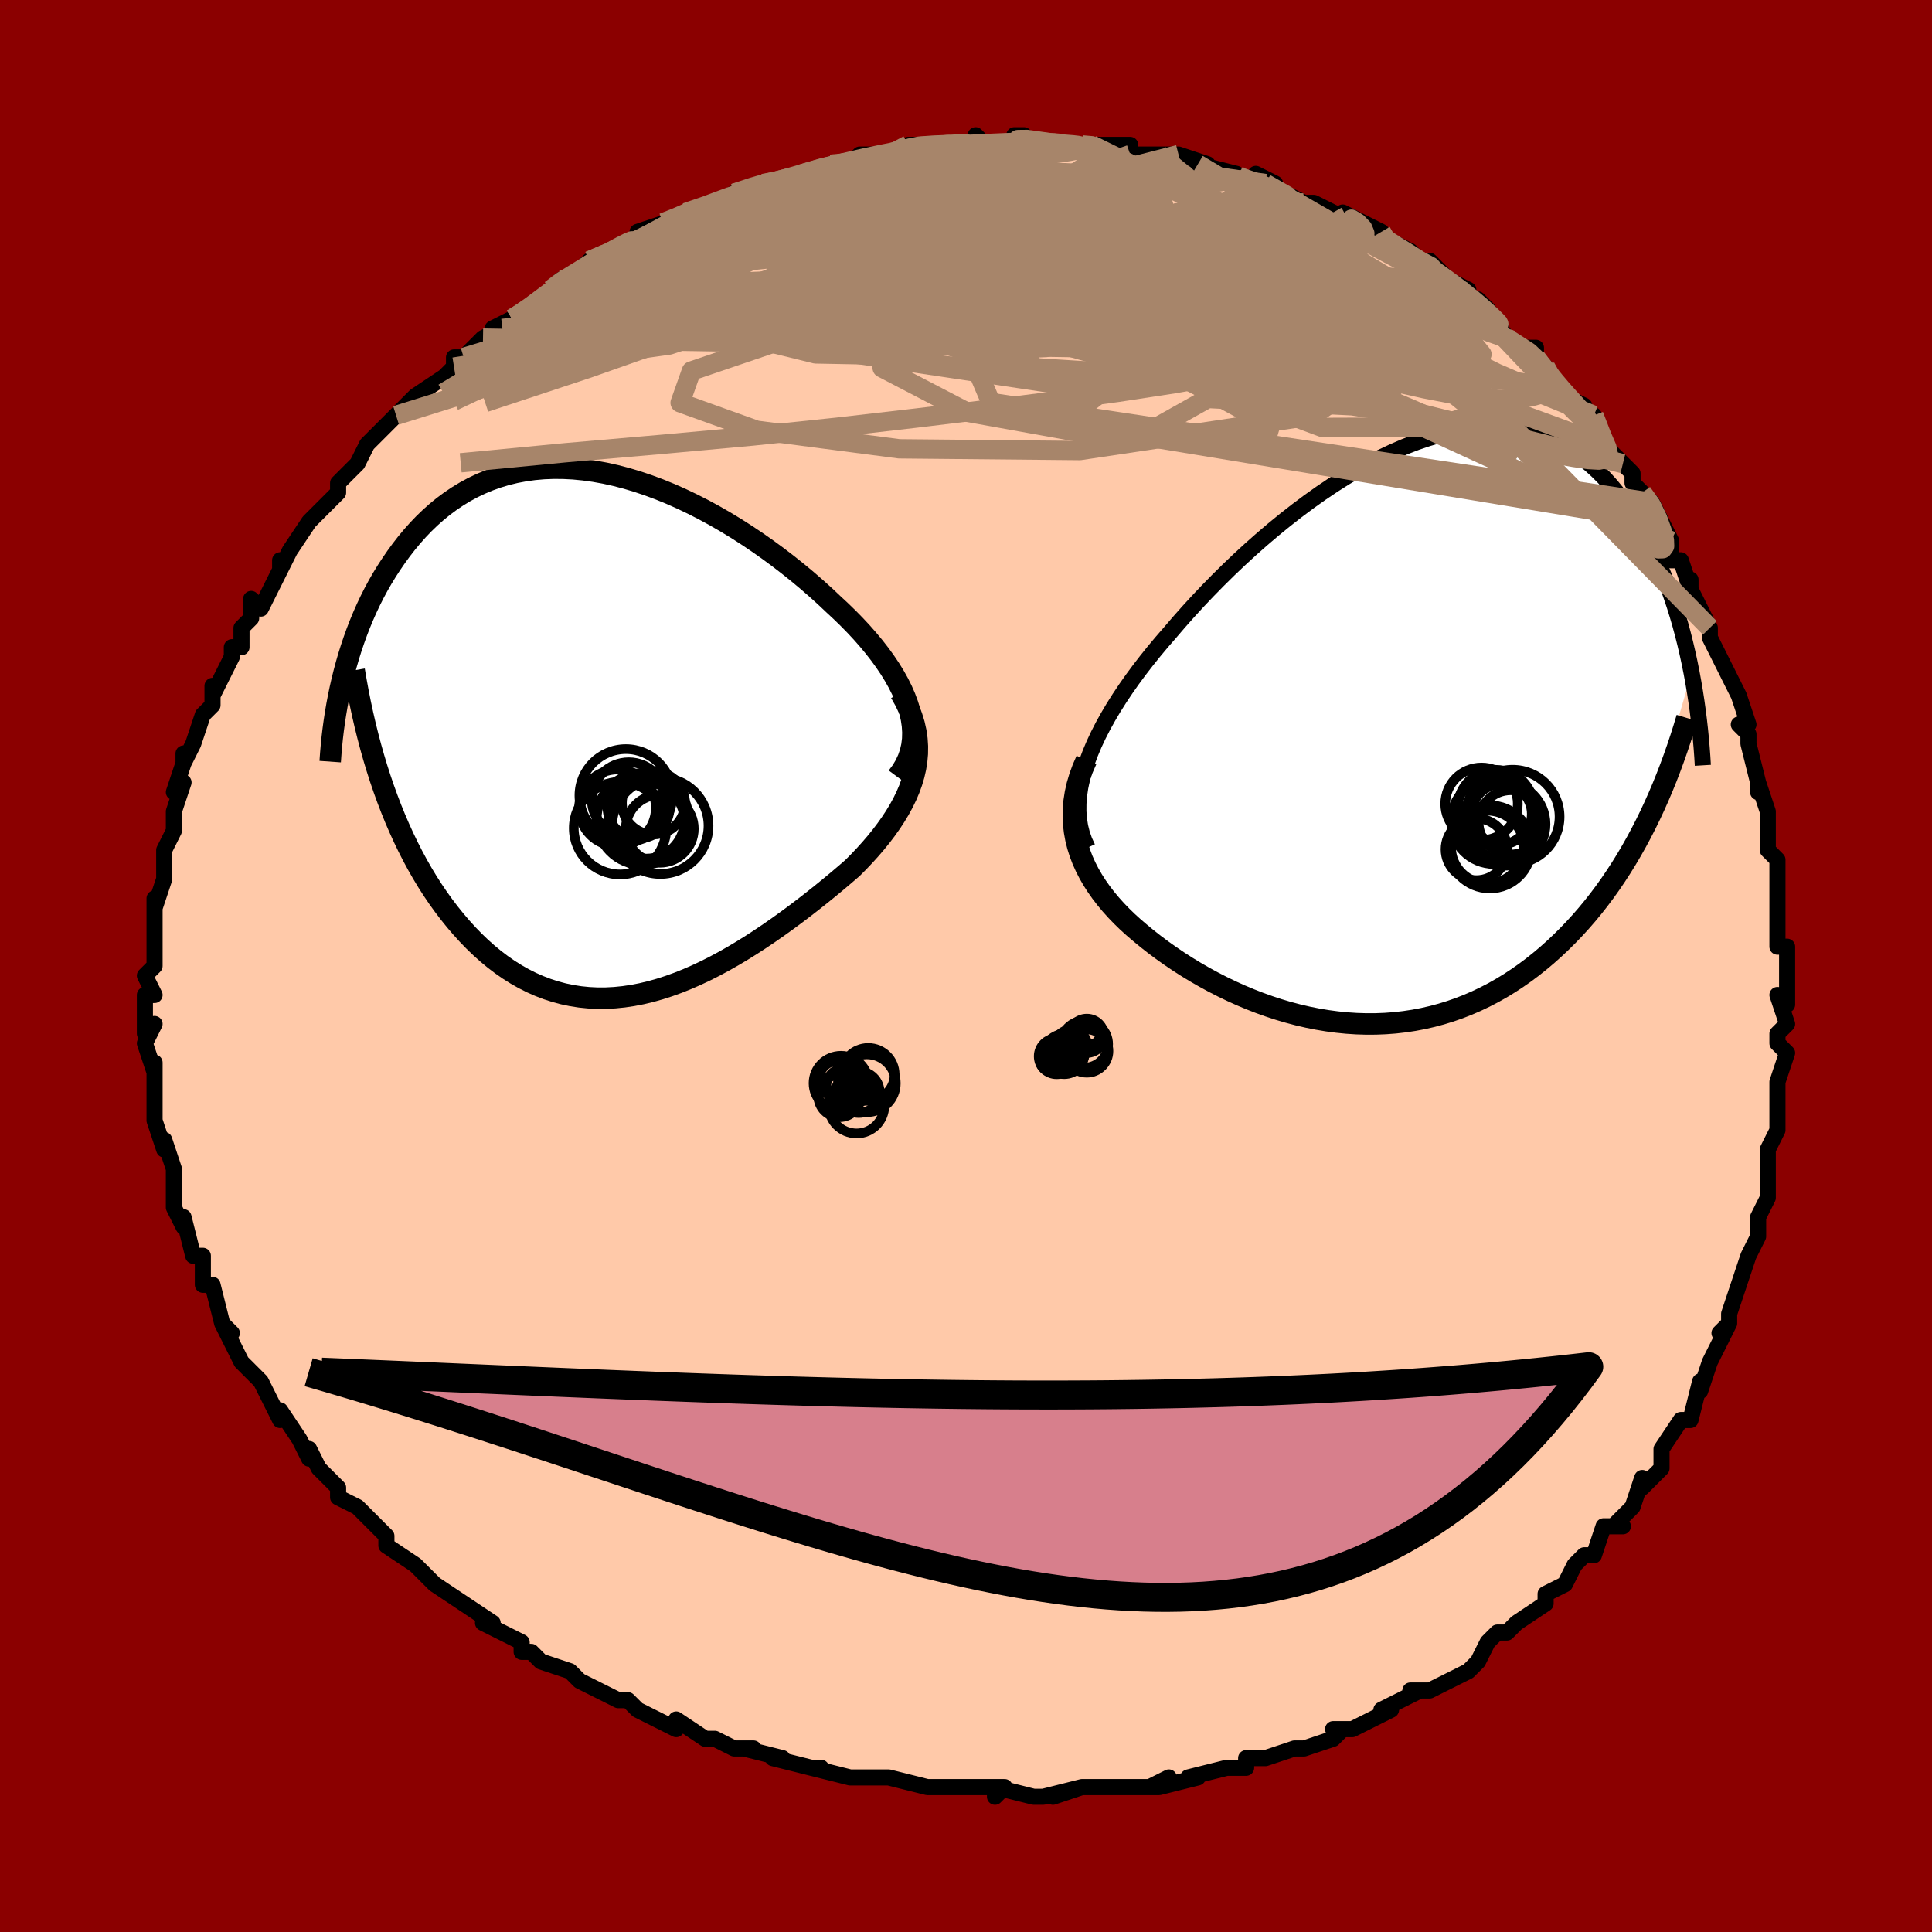 <svg viewBox="-100 -100 200 200" xmlns="http://www.w3.org/2000/svg" width="400" height="400" id="face-svg"><defs><clipPath id="leftEyeClipPath"><polyline points="31.755,-2.12,31.536,-2.851,31.263,-3.588,30.939,-4.33,30.567,-5.076,30.148,-5.824,29.685,-6.574,29.179,-7.324,28.634,-8.074,28.051,-8.822,27.432,-9.567,26.78,-10.309,26.095,-11.045,25.38,-11.775,24.637,-12.498,23.868,-13.213,22.981,-14.049,22.06,-14.881,21.108,-15.707,20.127,-16.524,19.119,-17.329,18.088,-18.12,17.035,-18.894,15.962,-19.648,14.873,-20.379,13.769,-21.085,12.652,-21.763,11.526,-22.411,10.392,-23.027,9.253,-23.608,8.11,-24.153,6.966,-24.66,5.823,-25.126,4.683,-25.55,3.548,-25.932,2.42,-26.269,1.301,-26.561,0.192,-26.807,-0.906,-27.005,-1.989,-27.156,-3.058,-27.26,-4.11,-27.315,-5.144,-27.322,-6.159,-27.282,-7.154,-27.194,-8.127,-27.059,-9.079,-26.878,-10.007,-26.652,-10.912,-26.381,-11.792,-26.067,-12.648,-25.711,-13.478,-25.316,-14.282,-24.881,-15.06,-24.41,-15.812,-23.903,-16.538,-23.364,-17.237,-22.794,-17.91,-22.195,-18.558,-21.57,-19.179,-20.921,-19.776,-20.25,-20.348,-19.561,-20.895,-18.856,-21.42,-18.137,-21.921,-17.407,-22.4,-16.67,-22.859,-15.921,-23.297,-15.158,-23.714,-14.382,-24.111,-13.594,-24.488,-12.795,-24.845,-11.987,-25.183,-11.17,-25.501,-10.347,-25.8,-9.517,-26.081,-8.682,-26.344,-7.843,-26.588,-7.001,-26.815,-6.157,-27.025,-5.312,-23.077,4.779,-22.716,5.837,-22.339,6.881,-21.945,7.91,-21.534,8.923,-21.105,9.92,-20.66,10.898,-20.198,11.857,-19.72,12.797,-19.225,13.716,-18.713,14.613,-18.186,15.487,-17.642,16.337,-17.083,17.162,-16.508,17.961,-15.917,18.738,-15.306,19.496,-14.677,20.233,-14.03,20.946,-13.365,21.632,-12.682,22.289,-11.982,22.916,-11.265,23.509,-10.531,24.067,-9.78,24.589,-9.014,25.072,-8.233,25.515,-7.437,25.917,-6.626,26.276,-5.802,26.592,-4.965,26.864,-4.115,27.091,-3.253,27.272,-2.38,27.408,-1.496,27.497,-0.603,27.541,0.3,27.538,1.212,27.49,2.131,27.397,3.058,27.26,3.99,27.079,4.928,26.855,5.871,26.59,6.817,26.285,7.767,25.941,8.718,25.56,9.671,25.144,10.624,24.694,11.576,24.213,12.527,23.702,13.475,23.163,14.419,22.6,15.358,22.014,16.292,21.407,17.219,20.782,18.137,20.142,19.047,19.488,19.945,18.824,20.832,18.151,21.705,17.472,22.564,16.789,23.407,16.105,24.231,15.422,25.036,14.74,25.82,14.063,26.459,13.418,27.077,12.766,27.672,12.107,28.242,11.442,28.785,10.77,29.301,10.091,29.786,9.407,30.24,8.717,30.659,8.022,31.043,7.32,31.388,6.613,31.693,5.9,31.955,5.18,32.171,4.455,32.34,3.723"></polyline></clipPath><clipPath id="rightEyeClipPath"><polyline points="-33.565,4.381,-33.277,3.487,-32.937,2.58,-32.549,1.661,-32.113,0.731,-31.631,-0.21,-31.106,-1.158,-30.54,-2.114,-29.933,-3.076,-29.288,-4.043,-28.607,-5.013,-27.891,-5.984,-27.142,-6.956,-26.362,-7.927,-25.553,-8.895,-24.716,-9.859,-23.794,-10.936,-22.832,-12.022,-21.832,-13.114,-20.796,-14.207,-19.728,-15.297,-18.63,-16.38,-17.504,-17.453,-16.353,-18.51,-15.18,-19.548,-13.987,-20.563,-12.779,-21.55,-11.556,-22.506,-10.323,-23.427,-9.081,-24.309,-7.834,-25.149,-6.584,-25.943,-5.334,-26.689,-4.087,-27.384,-2.844,-28.025,-1.609,-28.609,-0.384,-29.136,0.83,-29.602,2.03,-30.006,3.214,-30.348,4.379,-30.625,5.526,-30.838,6.651,-30.986,7.753,-31.069,8.831,-31.086,9.883,-31.038,10.909,-30.927,11.907,-30.752,12.876,-30.516,13.816,-30.219,14.726,-29.863,15.606,-29.451,16.456,-28.984,17.274,-28.465,18.061,-27.897,18.818,-27.282,19.543,-26.623,20.239,-25.924,20.905,-25.189,21.541,-24.42,22.149,-23.621,22.729,-22.797,23.282,-21.951,23.81,-21.088,24.313,-20.21,24.793,-19.324,25.251,-18.424,25.686,-17.507,26.098,-16.572,26.489,-15.624,26.858,-14.662,27.206,-13.69,27.534,-12.71,27.842,-11.722,28.131,-10.729,28.4,-9.733,28.651,-8.735,28.884,-7.736,29.1,-6.739,29.299,-5.743,25.009,9.02,24.547,9.964,24.07,10.894,23.578,11.81,23.07,12.711,22.547,13.597,22.009,14.467,21.455,15.32,20.886,16.156,20.302,16.975,19.702,17.775,19.088,18.555,18.459,19.316,17.815,20.057,17.156,20.777,16.482,21.479,15.789,22.166,15.079,22.835,14.351,23.486,13.605,24.115,12.842,24.723,12.062,25.308,11.265,25.867,10.451,26.401,9.621,26.907,8.776,27.385,7.915,27.832,7.039,28.25,6.149,28.635,5.246,28.989,4.329,29.309,3.4,29.596,2.46,29.848,1.509,30.065,0.547,30.248,-0.423,30.394,-1.402,30.506,-2.388,30.581,-3.381,30.621,-4.379,30.625,-5.382,30.594,-6.389,30.528,-7.398,30.427,-8.409,30.292,-9.42,30.123,-10.43,29.922,-11.438,29.688,-12.444,29.422,-13.445,29.126,-14.44,28.8,-15.429,28.445,-16.41,28.063,-17.382,27.655,-18.343,27.221,-19.292,26.763,-20.228,26.283,-21.15,25.781,-22.056,25.26,-22.944,24.719,-23.814,24.162,-24.664,23.588,-25.492,23,-26.298,22.399,-27.079,21.786,-27.834,21.162,-28.478,20.611,-29.1,20.045,-29.698,19.465,-30.27,18.872,-30.816,18.265,-31.333,17.645,-31.821,17.011,-32.276,16.364,-32.699,15.704,-33.087,15.03,-33.437,14.344,-33.75,13.644,-34.021,12.931,-34.251,12.205,-34.435,11.466"></polyline></clipPath><filter id="fuzzy"><feTurbulence id="turbulence" baseFrequency="0.05" numOctaves="3" type="noise" result="noise"></feTurbulence><feDisplacementMap in="SourceGraphic" in2="noise" scale="2"></feDisplacementMap></filter><linearGradient id="rainbowGradient" x1="0%" y1="0%" x2="100%" y2="0%"><stop offset="0%" style="stop-color: rgb(80, 68, 68);  stop-opacity: 1"></stop><stop offset="50%" style="stop-color: rgb(230, 230, 250);  stop-opacity: 1"></stop><stop offset="100%" style="stop-color: rgb(64, 224, 208);  stop-opacity: 1"></stop></linearGradient></defs><title>That&#39;s an ugly face</title><desc>CREATED BY XUAN TANG, MORE INFO AT TXSTC55.GITHUB.IO</desc><rect x="-100" y="-100" width="100%" height="100%" opacity="1" fill="rgb(139, 0, 0)"></rect><polyline id="faceContour" points="85,0,85,2,85,4,84,3,85,6,84,7,84,8,85,9,84,12,84,12,84,15,84,16,84,17,83,19,83,20,83,21,83,24,83,24,82,26,82,28,82,28,81,30,81,30,80,33,80,33,79,36,79,37,78,38,79,37,78,39,77,41,76,44,76,43,75,47,75,47,74,47,72,50,72,52,72,52,70,54,70,54,70,53,69,56,67,58,68,58,66,58,65,61,64,61,64,61,63,62,62,64,60,65,60,65,60,66,57,68,57,68,56,69,55,69,54,70,53,72,52,73,50,74,48,75,48,75,46,75,47,75,43,77,44,77,42,78,40,79,38,79,39,79,38,80,35,81,35,81,34,81,34,81,31,82,29,82,29,83,27,83,27,83,23,84,24,84,20,85,19,85,21,84,19,85,15,85,13,85,14,85,12,85,9,86,12,85,8,86,7,86,3,85,3,86,4,85,4,85,0,85,-3,85,-1,85,-4,85,-4,85,-8,84,-10,84,-10,84,-11,84,-12,84,-16,83,-15,83,-15,83,-16,83,-20,82,-19,82,-23,81,-22,81,-24,81,-26,80,-27,80,-30,78,-30,79,-32,78,-34,77,-34,77,-35,76,-36,76,-38,75,-38,75,-40,74,-41,73,-41,73,-44,72,-45,71,-46,71,-46,70,-48,69,-50,68,-49,68,-52,66,-52,66,-52,66,-55,64,-56,63,-56,63,-57,62,-60,60,-60,60,-60,59,-62,57,-63,56,-63,56,-65,55,-65,54,-67,52,-68,50,-68,51,-69,49,-69,49,-71,46,-71,46,-71,47,-72,45,-73,43,-74,42,-75,41,-76,39,-77,37,-76,38,-77,37,-77,37,-78,33,-79,33,-79,32,-79,30,-80,30,-80,30,-81,26,-81,27,-82,25,-82,22,-82,22,-82,22,-82,21,-83,18,-83,19,-84,16,-84,13,-84,12,-84,12,-84,11,-84,10,-84,11,-85,8,-84,6,-85,7,-85,3,-84,3,-85,1,-84,0,-84,-3,-84,-1,-84,-5,-84,-6,-84,-7,-84,-6,-83,-9,-83,-10,-83,-10,-83,-12,-82,-14,-82,-15,-82,-16,-81,-19,-82,-18,-81,-21,-81,-22,-81,-21,-80,-23,-79,-26,-78,-27,-78,-29,-78,-29,-78,-28,-77,-30,-76,-32,-76,-33,-75,-33,-75,-35,-74,-36,-74,-38,-73,-37,-71,-41,-71,-42,-71,-41,-70,-43,-68,-46,-68,-46,-66,-48,-67,-47,-65,-49,-65,-50,-64,-51,-63,-52,-62,-54,-61,-55,-61,-55,-61,-55,-59,-57,-57,-59,-58,-58,-57,-59,-54,-61,-53,-62,-53,-63,-52,-63,-51,-64,-50,-65,-48,-66,-49,-66,-47,-67,-47,-67,-45,-68,-43,-70,-43,-70,-42,-71,-40,-72,-41,-71,-39,-73,-37,-74,-37,-74,-34,-75,-34,-76,-31,-77,-31,-77,-29,-78,-29,-78,-29,-78,-26,-79,-26,-79,-24,-80,-21,-81,-21,-81,-21,-81,-20,-81,-17,-82,-17,-82,-14,-83,-13,-83,-14,-83,-12,-83,-11,-84,-9,-84,-7,-84,-6,-85,-5,-85,-4,-85,-1,-85,0,-85,1,-85,1,-86,2,-85,5,-85,5,-86,6,-86,7,-85,11,-85,10,-85,11,-85,12,-85,13,-85,15,-85,17,-85,17,-84,19,-84,20,-84,20,-84,22,-84,25,-83,24,-83,28,-82,27,-82,30,-81,30,-82,32,-81,31,-81,35,-79,35,-79,36,-79,38,-78,38,-78,40,-77,39,-78,41,-77,43,-76,43,-75,44,-75,46,-74,47,-73,47,-73,48,-73,50,-71,52,-70,52,-69,53,-69,54,-68,54,-68,56,-65,57,-64,59,-64,59,-63,60,-62,61,-60,62,-59,62,-59,64,-58,63,-58,65,-57,66,-54,67,-53,68,-52,69,-51,69,-50,70,-49,70,-49,71,-48,72,-46,73,-44,73,-42,74,-42,75,-39,75,-40,75,-39,76,-37,77,-35,77,-34,78,-32,79,-30,78,-32,80,-28,81,-25,80,-25,81,-24,81,-23,81,-23,82,-19,82,-18,82,-19,83,-16,83,-14,83,-12,84,-11,84,-11,84,-8,84,-7,84,-6,84,-5,84,-2,85,-2,85,0,85,2" fill="#ffc9a9" stroke="black" stroke-width="1.667" stroke-linejoin="round" filter="url(#fuzzy)"></polyline><g transform="translate(45.811 -24.626)"><polyline id="rightCountour" points="-33.565,4.381,-33.277,3.487,-32.937,2.58,-32.549,1.661,-32.113,0.731,-31.631,-0.21,-31.106,-1.158,-30.54,-2.114,-29.933,-3.076,-29.288,-4.043,-28.607,-5.013,-27.891,-5.984,-27.142,-6.956,-26.362,-7.927,-25.553,-8.895,-24.716,-9.859,-23.794,-10.936,-22.832,-12.022,-21.832,-13.114,-20.796,-14.207,-19.728,-15.297,-18.63,-16.38,-17.504,-17.453,-16.353,-18.51,-15.18,-19.548,-13.987,-20.563,-12.779,-21.55,-11.556,-22.506,-10.323,-23.427,-9.081,-24.309,-7.834,-25.149,-6.584,-25.943,-5.334,-26.689,-4.087,-27.384,-2.844,-28.025,-1.609,-28.609,-0.384,-29.136,0.83,-29.602,2.03,-30.006,3.214,-30.348,4.379,-30.625,5.526,-30.838,6.651,-30.986,7.753,-31.069,8.831,-31.086,9.883,-31.038,10.909,-30.927,11.907,-30.752,12.876,-30.516,13.816,-30.219,14.726,-29.863,15.606,-29.451,16.456,-28.984,17.274,-28.465,18.061,-27.897,18.818,-27.282,19.543,-26.623,20.239,-25.924,20.905,-25.189,21.541,-24.42,22.149,-23.621,22.729,-22.797,23.282,-21.951,23.81,-21.088,24.313,-20.21,24.793,-19.324,25.251,-18.424,25.686,-17.507,26.098,-16.572,26.489,-15.624,26.858,-14.662,27.206,-13.69,27.534,-12.71,27.842,-11.722,28.131,-10.729,28.4,-9.733,28.651,-8.735,28.884,-7.736,29.1,-6.739,29.299,-5.743,25.009,9.02,24.547,9.964,24.07,10.894,23.578,11.81,23.07,12.711,22.547,13.597,22.009,14.467,21.455,15.32,20.886,16.156,20.302,16.975,19.702,17.775,19.088,18.555,18.459,19.316,17.815,20.057,17.156,20.777,16.482,21.479,15.789,22.166,15.079,22.835,14.351,23.486,13.605,24.115,12.842,24.723,12.062,25.308,11.265,25.867,10.451,26.401,9.621,26.907,8.776,27.385,7.915,27.832,7.039,28.25,6.149,28.635,5.246,28.989,4.329,29.309,3.4,29.596,2.46,29.848,1.509,30.065,0.547,30.248,-0.423,30.394,-1.402,30.506,-2.388,30.581,-3.381,30.621,-4.379,30.625,-5.382,30.594,-6.389,30.528,-7.398,30.427,-8.409,30.292,-9.42,30.123,-10.43,29.922,-11.438,29.688,-12.444,29.422,-13.445,29.126,-14.44,28.8,-15.429,28.445,-16.41,28.063,-17.382,27.655,-18.343,27.221,-19.292,26.763,-20.228,26.283,-21.15,25.781,-22.056,25.26,-22.944,24.719,-23.814,24.162,-24.664,23.588,-25.492,23,-26.298,22.399,-27.079,21.786,-27.834,21.162,-28.478,20.611,-29.1,20.045,-29.698,19.465,-30.27,18.872,-30.816,18.265,-31.333,17.645,-31.821,17.011,-32.276,16.364,-32.699,15.704,-33.087,15.03,-33.437,14.344,-33.75,13.644,-34.021,12.931,-34.251,12.205,-34.435,11.466" fill="white" stroke="white" stroke-width="0" stroke-linejoin="round" filter="url(#fuzzy)"></polyline></g><g transform="translate(-37.566 -24.211)"><polyline id="leftCountour" points="31.755,-2.12,31.536,-2.851,31.263,-3.588,30.939,-4.33,30.567,-5.076,30.148,-5.824,29.685,-6.574,29.179,-7.324,28.634,-8.074,28.051,-8.822,27.432,-9.567,26.78,-10.309,26.095,-11.045,25.38,-11.775,24.637,-12.498,23.868,-13.213,22.981,-14.049,22.06,-14.881,21.108,-15.707,20.127,-16.524,19.119,-17.329,18.088,-18.12,17.035,-18.894,15.962,-19.648,14.873,-20.379,13.769,-21.085,12.652,-21.763,11.526,-22.411,10.392,-23.027,9.253,-23.608,8.11,-24.153,6.966,-24.66,5.823,-25.126,4.683,-25.55,3.548,-25.932,2.42,-26.269,1.301,-26.561,0.192,-26.807,-0.906,-27.005,-1.989,-27.156,-3.058,-27.26,-4.11,-27.315,-5.144,-27.322,-6.159,-27.282,-7.154,-27.194,-8.127,-27.059,-9.079,-26.878,-10.007,-26.652,-10.912,-26.381,-11.792,-26.067,-12.648,-25.711,-13.478,-25.316,-14.282,-24.881,-15.06,-24.41,-15.812,-23.903,-16.538,-23.364,-17.237,-22.794,-17.91,-22.195,-18.558,-21.57,-19.179,-20.921,-19.776,-20.25,-20.348,-19.561,-20.895,-18.856,-21.42,-18.137,-21.921,-17.407,-22.4,-16.67,-22.859,-15.921,-23.297,-15.158,-23.714,-14.382,-24.111,-13.594,-24.488,-12.795,-24.845,-11.987,-25.183,-11.17,-25.501,-10.347,-25.8,-9.517,-26.081,-8.682,-26.344,-7.843,-26.588,-7.001,-26.815,-6.157,-27.025,-5.312,-23.077,4.779,-22.716,5.837,-22.339,6.881,-21.945,7.91,-21.534,8.923,-21.105,9.92,-20.66,10.898,-20.198,11.857,-19.72,12.797,-19.225,13.716,-18.713,14.613,-18.186,15.487,-17.642,16.337,-17.083,17.162,-16.508,17.961,-15.917,18.738,-15.306,19.496,-14.677,20.233,-14.03,20.946,-13.365,21.632,-12.682,22.289,-11.982,22.916,-11.265,23.509,-10.531,24.067,-9.78,24.589,-9.014,25.072,-8.233,25.515,-7.437,25.917,-6.626,26.276,-5.802,26.592,-4.965,26.864,-4.115,27.091,-3.253,27.272,-2.38,27.408,-1.496,27.497,-0.603,27.541,0.3,27.538,1.212,27.49,2.131,27.397,3.058,27.26,3.99,27.079,4.928,26.855,5.871,26.59,6.817,26.285,7.767,25.941,8.718,25.56,9.671,25.144,10.624,24.694,11.576,24.213,12.527,23.702,13.475,23.163,14.419,22.6,15.358,22.014,16.292,21.407,17.219,20.782,18.137,20.142,19.047,19.488,19.945,18.824,20.832,18.151,21.705,17.472,22.564,16.789,23.407,16.105,24.231,15.422,25.036,14.74,25.82,14.063,26.459,13.418,27.077,12.766,27.672,12.107,28.242,11.442,28.785,10.77,29.301,10.091,29.786,9.407,30.24,8.717,30.659,8.022,31.043,7.32,31.388,6.613,31.693,5.9,31.955,5.18,32.171,4.455,32.34,3.723" fill="white" stroke="white" stroke-width="0" stroke-linejoin="round" filter="url(#fuzzy)"></polyline></g><g transform="translate(45.811 -24.626)"><polyline id="rightUpper" points="-33.228,12.377,-33.554,11.666,-33.81,10.934,-33.998,10.181,-34.119,9.408,-34.177,8.614,-34.172,7.802,-34.106,6.972,-33.982,6.125,-33.801,5.261,-33.565,4.381,-33.277,3.487,-32.937,2.58,-32.549,1.661,-32.113,0.731,-31.631,-0.21,-31.106,-1.158,-30.54,-2.114,-29.933,-3.076,-29.288,-4.043,-28.607,-5.013,-27.891,-5.984,-27.142,-6.956,-26.362,-7.927,-25.553,-8.895,-24.716,-9.859,-23.794,-10.936,-22.832,-12.022,-21.832,-13.114,-20.796,-14.207,-19.728,-15.297,-18.63,-16.38,-17.504,-17.453,-16.353,-18.51,-15.18,-19.548,-13.987,-20.563,-12.779,-21.55,-11.556,-22.506,-10.323,-23.427,-9.081,-24.309,-7.834,-25.149,-6.584,-25.943,-5.334,-26.689,-4.087,-27.384,-2.844,-28.025,-1.609,-28.609,-0.384,-29.136,0.83,-29.602,2.03,-30.006,3.214,-30.348,4.379,-30.625,5.526,-30.838,6.651,-30.986,7.753,-31.069,8.831,-31.086,9.883,-31.038,10.909,-30.927,11.907,-30.752,12.876,-30.516,13.816,-30.219,14.726,-29.863,15.606,-29.451,16.456,-28.984,17.274,-28.465,18.061,-27.897,18.818,-27.282,19.543,-26.623,20.239,-25.924,20.905,-25.189,21.541,-24.42,22.149,-23.621,22.729,-22.797,23.282,-21.951,23.81,-21.088,24.313,-20.21,24.793,-19.324,25.251,-18.424,25.686,-17.507,26.098,-16.572,26.489,-15.624,26.858,-14.662,27.206,-13.69,27.534,-12.71,27.842,-11.722,28.131,-10.729,28.4,-9.733,28.651,-8.735,28.884,-7.736,29.1,-6.739,29.299,-5.743,29.481,-4.752,29.648,-3.765,29.799,-2.784,29.935,-1.811,30.057,-0.844,30.165,0.113,30.259,1.062,30.341,2.002,30.41,2.932,30.466,3.852" fill="none" stroke="black" stroke-width="1.667" stroke-linejoin="round" filter="url(#fuzzy)"></polyline><polyline id="rightLower" points="-33.346,3.313,-33.731,4.194,-34.048,5.059,-34.3,5.91,-34.488,6.745,-34.616,7.567,-34.687,8.374,-34.701,9.168,-34.663,9.947,-34.573,10.713,-34.435,11.466,-34.251,12.205,-34.021,12.931,-33.75,13.644,-33.437,14.344,-33.087,15.03,-32.699,15.704,-32.276,16.364,-31.821,17.011,-31.333,17.645,-30.816,18.265,-30.27,18.872,-29.698,19.465,-29.1,20.045,-28.478,20.611,-27.834,21.162,-27.079,21.786,-26.298,22.399,-25.492,23,-24.664,23.588,-23.814,24.162,-22.944,24.719,-22.056,25.26,-21.15,25.781,-20.228,26.283,-19.292,26.763,-18.343,27.221,-17.382,27.655,-16.41,28.063,-15.429,28.445,-14.44,28.8,-13.445,29.126,-12.444,29.422,-11.438,29.688,-10.43,29.922,-9.42,30.123,-8.409,30.292,-7.398,30.427,-6.389,30.528,-5.382,30.594,-4.379,30.625,-3.381,30.621,-2.388,30.581,-1.402,30.506,-0.423,30.394,0.547,30.248,1.509,30.065,2.46,29.848,3.4,29.596,4.329,29.309,5.246,28.989,6.149,28.635,7.039,28.25,7.915,27.832,8.776,27.385,9.621,26.907,10.451,26.401,11.265,25.867,12.062,25.308,12.842,24.723,13.605,24.115,14.351,23.486,15.079,22.835,15.789,22.166,16.482,21.479,17.156,20.777,17.815,20.057,18.459,19.316,19.088,18.555,19.702,17.775,20.302,16.975,20.886,16.156,21.455,15.32,22.009,14.467,22.547,13.597,23.07,12.711,23.578,11.81,24.07,10.894,24.547,9.964,25.009,9.02,25.456,8.063,25.887,7.094,26.304,6.113,26.706,5.12,27.093,4.117,27.466,3.103,27.825,2.079,28.17,1.046,28.501,0.003,28.819,-1.047" fill="none" stroke="black" stroke-width="2.222" stroke-linejoin="round" filter="url(#fuzzy)"></polyline><!--[--><circle r="4.297" cx="8.417" cy="12.299" stroke="black" fill="none" stroke-width="1" filter="url(#fuzzy)" clip-path="url(#rightEyeClipPath)"></circle><circle r="3.929" cx="9.028" cy="8.25" stroke="black" fill="none" stroke-width="1" filter="url(#fuzzy)" clip-path="url(#rightEyeClipPath)"></circle><circle r="4.861" cx="10.775" cy="9.174" stroke="black" fill="none" stroke-width="1" filter="url(#fuzzy)" clip-path="url(#rightEyeClipPath)"></circle><circle r="4.438" cx="8.853" cy="9.63" stroke="black" fill="none" stroke-width="1" filter="url(#fuzzy)" clip-path="url(#rightEyeClipPath)"></circle><circle r="3.755" cx="7.554" cy="7.838" stroke="black" fill="none" stroke-width="1" filter="url(#fuzzy)" clip-path="url(#rightEyeClipPath)"></circle><circle r="4.31" cx="9.868" cy="9.939" stroke="black" fill="none" stroke-width="1" filter="url(#fuzzy)" clip-path="url(#rightEyeClipPath)"></circle><circle r="3.328" cx="10.579" cy="9.759" stroke="black" fill="none" stroke-width="1" filter="url(#fuzzy)" clip-path="url(#rightEyeClipPath)"></circle><circle r="3.775" cx="8.174" cy="12.32" stroke="black" fill="none" stroke-width="1" filter="url(#fuzzy)" clip-path="url(#rightEyeClipPath)"></circle><circle r="3.195" cx="7.024" cy="12.547" stroke="black" fill="none" stroke-width="1" filter="url(#fuzzy)" clip-path="url(#rightEyeClipPath)"></circle><circle r="3.115" cx="9.646" cy="8.89" stroke="black" fill="none" stroke-width="1" filter="url(#fuzzy)" clip-path="url(#rightEyeClipPath)"></circle><!--]--></g><g transform="translate(-37.566 -24.211)"><polyline id="leftUpper" points="30.459,4.634,30.914,4.019,31.289,3.389,31.587,2.743,31.812,2.083,31.965,1.41,32.05,0.724,32.068,0.028,32.024,-0.679,31.919,-1.396,31.755,-2.12,31.536,-2.851,31.263,-3.588,30.939,-4.33,30.567,-5.076,30.148,-5.824,29.685,-6.574,29.179,-7.324,28.634,-8.074,28.051,-8.822,27.432,-9.567,26.78,-10.309,26.095,-11.045,25.38,-11.775,24.637,-12.498,23.868,-13.213,22.981,-14.049,22.06,-14.881,21.108,-15.707,20.127,-16.524,19.119,-17.329,18.088,-18.12,17.035,-18.894,15.962,-19.648,14.873,-20.379,13.769,-21.085,12.652,-21.763,11.526,-22.411,10.392,-23.027,9.253,-23.608,8.11,-24.153,6.966,-24.66,5.823,-25.126,4.683,-25.55,3.548,-25.932,2.42,-26.269,1.301,-26.561,0.192,-26.807,-0.906,-27.005,-1.989,-27.156,-3.058,-27.26,-4.11,-27.315,-5.144,-27.322,-6.159,-27.282,-7.154,-27.194,-8.127,-27.059,-9.079,-26.878,-10.007,-26.652,-10.912,-26.381,-11.792,-26.067,-12.648,-25.711,-13.478,-25.316,-14.282,-24.881,-15.06,-24.41,-15.812,-23.903,-16.538,-23.364,-17.237,-22.794,-17.91,-22.195,-18.558,-21.57,-19.179,-20.921,-19.776,-20.25,-20.348,-19.561,-20.895,-18.856,-21.42,-18.137,-21.921,-17.407,-22.4,-16.67,-22.859,-15.921,-23.297,-15.158,-23.714,-14.382,-24.111,-13.594,-24.488,-12.795,-24.845,-11.987,-25.183,-11.17,-25.501,-10.347,-25.8,-9.517,-26.081,-8.682,-26.344,-7.843,-26.588,-7.001,-26.815,-6.157,-27.025,-5.312,-27.217,-4.466,-27.393,-3.621,-27.553,-2.777,-27.697,-1.935,-27.826,-1.095,-27.94,-0.258,-28.039,0.575,-28.123,1.406,-28.194,2.232,-28.252,3.055" fill="none" stroke="black" stroke-width="2.222" stroke-linejoin="round" filter="url(#fuzzy)"></polyline><polyline id="leftLower" points="30.783,-4.073,31.251,-3.243,31.64,-2.427,31.955,-1.623,32.199,-0.831,32.374,-0.05,32.485,0.722,32.534,1.484,32.525,2.238,32.459,2.984,32.34,3.723,32.171,4.455,31.955,5.18,31.693,5.9,31.388,6.613,31.043,7.32,30.659,8.022,30.24,8.717,29.786,9.407,29.301,10.091,28.785,10.77,28.242,11.442,27.672,12.107,27.077,12.766,26.459,13.418,25.82,14.063,25.036,14.74,24.231,15.422,23.407,16.105,22.564,16.789,21.705,17.472,20.832,18.151,19.945,18.824,19.047,19.488,18.137,20.142,17.219,20.782,16.292,21.407,15.358,22.014,14.419,22.6,13.475,23.163,12.527,23.702,11.576,24.213,10.624,24.694,9.671,25.144,8.718,25.56,7.767,25.941,6.817,26.285,5.871,26.59,4.928,26.855,3.99,27.079,3.058,27.26,2.131,27.397,1.212,27.49,0.3,27.538,-0.603,27.541,-1.496,27.497,-2.38,27.408,-3.253,27.272,-4.115,27.091,-4.965,26.864,-5.802,26.592,-6.626,26.276,-7.437,25.917,-8.233,25.515,-9.014,25.072,-9.78,24.589,-10.531,24.067,-11.265,23.509,-11.982,22.916,-12.682,22.289,-13.365,21.632,-14.03,20.946,-14.677,20.233,-15.306,19.496,-15.917,18.738,-16.508,17.961,-17.083,17.162,-17.642,16.337,-18.186,15.487,-18.713,14.613,-19.225,13.716,-19.72,12.797,-20.198,11.857,-20.66,10.898,-21.105,9.92,-21.534,8.923,-21.945,7.91,-22.339,6.881,-22.716,5.837,-23.077,4.779,-23.42,3.708,-23.746,2.625,-24.056,1.53,-24.348,0.424,-24.625,-0.692,-24.885,-1.817,-25.129,-2.951,-25.357,-4.093,-25.57,-5.243,-25.767,-6.399" fill="none" stroke="black" stroke-width="2.222" stroke-linejoin="round" filter="url(#fuzzy)"></polyline><!--[--><circle r="3.221" cx="3.67" cy="7.787" stroke="black" fill="none" stroke-width="1" filter="url(#fuzzy)" clip-path="url(#leftEyeClipPath)"></circle><circle r="4.787" cx="1.751" cy="9.944" stroke="black" fill="none" stroke-width="1" filter="url(#fuzzy)" clip-path="url(#leftEyeClipPath)"></circle><circle r="3.266" cx="5.214" cy="7.331" stroke="black" fill="none" stroke-width="1" filter="url(#fuzzy)" clip-path="url(#leftEyeClipPath)"></circle><circle r="3.973" cx="1.491" cy="7.839" stroke="black" fill="none" stroke-width="1" filter="url(#fuzzy)" clip-path="url(#leftEyeClipPath)"></circle><circle r="3.519" cx="5.87" cy="10.003" stroke="black" fill="none" stroke-width="1" filter="url(#fuzzy)" clip-path="url(#leftEyeClipPath)"></circle><circle r="4.805" cx="2.355" cy="6.563" stroke="black" fill="none" stroke-width="1" filter="url(#fuzzy)" clip-path="url(#leftEyeClipPath)"></circle><circle r="3.931" cx="4.487" cy="9.163" stroke="black" fill="none" stroke-width="1" filter="url(#fuzzy)" clip-path="url(#leftEyeClipPath)"></circle><circle r="3.835" cx="2.658" cy="6.955" stroke="black" fill="none" stroke-width="1" filter="url(#fuzzy)" clip-path="url(#leftEyeClipPath)"></circle><circle r="4.752" cx="4.086" cy="8.995" stroke="black" fill="none" stroke-width="1" filter="url(#fuzzy)" clip-path="url(#leftEyeClipPath)"></circle><circle r="4.989" cx="5.922" cy="9.695" stroke="black" fill="none" stroke-width="1" filter="url(#fuzzy)" clip-path="url(#leftEyeClipPath)"></circle><!--]--></g><g id="hairs"><!--[--><polyline points="-13,-83,-12.992,-83.073,-11.95,-83.323,-10.512,-83.65,-8.964,-83.978,-7.467,-84.279,-6.103,-84.534,-4.905,-84.726,-3.902,-84.85,-3.139,-84.909,-2.677,-84.909,-2.563,-84.856,-2.808,-84.748,-3.391,-84.587,-4.284,-84.375,-5.486,-84.111,-7.052,-83.777,-9.092,-83.333,-11.761,-82.75,-15.241,-82.018" fill="none" stroke="rgb(167, 133, 106)" stroke-width="2" stroke-linejoin="round" filter="url(#fuzzy)"></polyline><polyline points="-14,-83,-12.175,-83.173,-10.173,-83.32,-7.902,-83.298,-5.433,-83.12,-2.791,-82.785,0.035,-82.286,3.039,-81.635,6.184,-80.86,9.419,-79.997,12.708,-79.078,16.048,-78.121,19.448,-77.131,22.92,-76.101,26.464,-75.012,30.062,-73.854,33.681,-72.644,37.272,-71.428,40.783,-70.273,44.176,-69.214,47.44,-68.219,50.555,-67.188,53.418,-66.051" fill="none" stroke="rgb(167, 133, 106)" stroke-width="2" stroke-linejoin="round" filter="url(#fuzzy)"></polyline><polyline points="65,-57,65.826,-54.87,66.354,-53.654,66.502,-52.921,66.222,-52.513,65.518,-52.367,64.418,-52.428,62.942,-52.64,61.086,-52.971,58.821,-53.435,56.105,-54.093,52.889,-55.025,49.121,-56.3,44.762,-57.95,39.789,-59.964,34.198,-62.297,27.985,-64.907,21.118,-67.786,13.534,-70.975,5.186,-74.525,-3.934,-78.469" fill="none" stroke="rgb(167, 133, 106)" stroke-width="2" stroke-linejoin="round" filter="url(#fuzzy)"></polyline><polyline points="-39,-73,-37.369,-73.699,-35.589,-74.284,-33.456,-74.922,-31.057,-75.562,-28.488,-76.139,-25.8,-76.622,-22.996,-77.02,-20.046,-77.364,-16.916,-77.689,-13.596,-78.021,-10.107,-78.367,-6.502,-78.712,-2.84,-79.029,0.832,-79.293,4.494,-79.502,8.14,-79.673,11.755,-79.836,15.292,-80.02,18.67,-80.245,21.811,-80.535,24.708,-80.918,27.5,-81.388" fill="none" stroke="rgb(167, 133, 106)" stroke-width="2" stroke-linejoin="round" filter="url(#fuzzy)"></polyline><polyline points="-7,-84,-6.115,-84.587,-5.26,-84.712,-4.462,-84.597,-3.916,-84.34,-3.779,-83.973,-4.092,-83.491,-4.823,-82.872,-5.942,-82.096,-7.449,-81.141,-9.372,-79.988,-11.755,-78.612,-14.654,-76.991,-18.139,-75.119,-22.276,-73,-27.092,-70.653,-32.555,-68.087,-38.646,-65.26,-45.439,-62.067,-53.019,-58.478" fill="none" stroke="rgb(167, 133, 106)" stroke-width="2" stroke-linejoin="round" filter="url(#fuzzy)"></polyline><polyline points="70,-49,70.898,-47.767,71.599,-46.331,72.059,-45.05,72.298,-44.085,72.32,-43.475,72.116,-43.194,71.682,-43.182,71.024,-43.385,70.142,-43.781,69.028,-44.392,67.66,-45.266,66.01,-46.457,64.044,-48.003,61.729,-49.925,59.026,-52.248,55.896,-55.019,52.316,-58.304,48.292,-62.142,43.864,-66.486,39.041,-71.203,33.653,-76.223" fill="none" stroke="rgb(167, 133, 106)" stroke-width="2" stroke-linejoin="round" filter="url(#fuzzy)"></polyline><polyline points="59,-63,59.839,-61.855,60.377,-60.819,60.584,-60.133,60.48,-59.719,60.089,-59.431,59.418,-59.17,58.448,-58.915,57.136,-58.715,55.425,-58.647,53.258,-58.779,50.598,-59.147,47.431,-59.754,43.77,-60.579,39.633,-61.592,35.026,-62.766,29.921,-64.092,24.257,-65.586,17.967,-67.294,11.021,-69.278,3.471,-71.604,-4.531,-74.333,-12.739,-77.49" fill="none" stroke="rgb(167, 133, 106)" stroke-width="2" stroke-linejoin="round" filter="url(#fuzzy)"></polyline><polyline points="-47,-67,-45.034,-68.142,-43.105,-69.212,-41.083,-70.085,-38.821,-70.835,-36.251,-71.54,-33.341,-72.261,-30.085,-73.023,-26.505,-73.818,-22.649,-74.62,-18.58,-75.406,-14.371,-76.162,-10.095,-76.877,-5.819,-77.552,-1.582,-78.197,2.608,-78.833,6.776,-79.472,10.957,-80.104,15.144,-80.687,19.274,-81.192,23.349,-81.65" fill="none" stroke="rgb(167, 133, 106)" stroke-width="2" stroke-linejoin="round" filter="url(#fuzzy)"></polyline><polyline points="12,-85,12.991,-84.915,13.667,-84.592,13.678,-84.003,12.94,-83.198,11.464,-82.223,9.274,-81.071,6.368,-79.691,2.707,-78.024,-1.788,-76.041,-7.2,-73.751,-13.597,-71.185,-21.038,-68.349,-29.582,-65.222,-39.225,-61.824,-49.78,-58.333" fill="none" stroke="rgb(167, 133, 106)" stroke-width="2" stroke-linejoin="round" filter="url(#fuzzy)"></polyline><polyline points="-43,-70,-41.893,-70.847,-40.861,-71.476,-39.855,-72.093,-38.781,-72.766,-37.676,-73.439,-36.626,-74.045,-35.718,-74.541,-35.024,-74.892,-34.61,-75.065,-34.536,-75.023,-34.848,-74.737,-35.573,-74.183,-36.724,-73.351,-38.306,-72.252,-40.319,-70.926,-42.731,-69.421,-45.436,-67.757" fill="none" stroke="rgb(167, 133, 106)" stroke-width="2" stroke-linejoin="round" filter="url(#fuzzy)"></polyline><polyline points="-24,-80,-22.114,-80.623,-21.211,-80.887,-20.433,-81.076,-19.532,-81.291,-18.567,-81.527,-17.682,-81.737,-16.998,-81.871,-16.565,-81.905,-16.376,-81.833,-16.399,-81.659,-16.614,-81.386,-17.031,-81.009,-17.685,-80.515,-18.625,-79.883,-19.9,-79.087,-21.556,-78.107,-23.637,-76.933,-26.182,-75.575,-29.2,-74.06,-32.656,-72.418,-36.493,-70.654,-40.716,-68.733,-45.504,-66.564" fill="none" stroke="rgb(167, 133, 106)" stroke-width="2" stroke-linejoin="round" filter="url(#fuzzy)"></polyline><polyline points="7,-85,9.486,-84.897,10.962,-84.606,12.529,-84.141,14.474,-83.503,16.8,-82.682,19.412,-81.679,22.203,-80.52,25.091,-79.252,28.031,-77.927,31.012,-76.581,34.035,-75.22,37.098,-73.829,40.182,-72.381,43.243,-70.872,46.224,-69.344,49.065,-67.885,51.722,-66.612,54.183,-65.599,56.521,-64.785" fill="none" stroke="rgb(167, 133, 106)" stroke-width="2" stroke-linejoin="round" filter="url(#fuzzy)"></polyline><polyline points="56,-65,57.159,-64.262,58.274,-63.537,59.244,-62.617,60.134,-61.574,60.966,-60.551,61.733,-59.645,62.431,-58.868,63.063,-58.177,63.629,-57.528,64.12,-56.916,64.505,-56.385,64.735,-56.011,64.76,-55.87,64.532,-56.015,64.023,-56.471,63.225,-57.245,62.154,-58.324,60.843,-59.679,59.32,-61.268,57.582,-63.076,55.58,-65.184,53.199,-67.778" fill="none" stroke="rgb(167, 133, 106)" stroke-width="2" stroke-linejoin="round" filter="url(#fuzzy)"></polyline><polyline points="-7,-84,-6.01,-84.623,-4.824,-84.873,-3.472,-84.972,-2.174,-85.028,-1.136,-85.082,-0.443,-85.129,-0.082,-85.144,-0.035,-85.108,-0.334,-85.008,-1.04,-84.836,-2.196,-84.577,-3.793,-84.23,-5.824,-83.829,-8.398,-83.413,-11.874,-82.911" fill="none" stroke="rgb(167, 133, 106)" stroke-width="2" stroke-linejoin="round" filter="url(#fuzzy)"></polyline><polyline points="28,-82,28.243,-81.729,29.507,-81.283,31.02,-80.701,32.669,-79.91,34.458,-78.927,36.358,-77.833,38.304,-76.713,40.223,-75.632,42.062,-74.622,43.786,-73.693,45.373,-72.843,46.805,-72.071,48.07,-71.389,49.153,-70.825,50.046,-70.404,50.754,-70.112,51.286,-69.901,51.649,-69.775" fill="none" stroke="rgb(167, 133, 106)" stroke-width="2" stroke-linejoin="round" filter="url(#fuzzy)"></polyline><polyline points="-17,-82,-14.852,-82.631,-13.555,-82.926,-12.407,-83.158,-11.086,-83.43,-9.569,-83.742,-7.968,-84.062,-6.415,-84.362,-5.003,-84.617,-3.782,-84.812,-2.798,-84.94,-2.123,-85.009,-1.85,-85.036,-2.048,-85.024,-2.719,-84.952,-3.832,-84.781,-5.432,-84.506,-7.744,-84.213" fill="none" stroke="rgb(167, 133, 106)" stroke-width="2" stroke-linejoin="round" filter="url(#fuzzy)"></polyline><polyline points="-24,-80,-21.805,-80.52,-19.96,-80.498,-17.647,-80.233,-14.617,-79.867,-10.928,-79.43,-6.738,-78.889,-2.19,-78.197,2.639,-77.334,7.735,-76.323,13.124,-75.217,18.818,-74.069,24.773,-72.901,30.887,-71.692,37.009,-70.412,42.985,-69.106,48.698,-68.057" fill="none" stroke="rgb(167, 133, 106)" stroke-width="2" stroke-linejoin="round" filter="url(#fuzzy)"></polyline><polyline points="47,-73,48.103,-72.416,49.028,-71.391,49.406,-70.408,49.199,-69.541,48.487,-68.722,47.353,-67.87,45.833,-66.952,43.918,-65.983,41.559,-65,38.701,-64.025,35.296,-63.065,31.31,-62.118,26.726,-61.184,21.534,-60.272,15.737,-59.386,9.343,-58.515,2.36,-57.632,-5.202,-56.715,-13.341,-55.776,-22.059,-54.864,-31.394,-54.009,-41.439,-53.135,-52.309,-52.091" fill="none" stroke="rgb(167, 133, 106)" stroke-width="2" stroke-linejoin="round" filter="url(#fuzzy)"></polyline><polyline points="-40,-72,-39.88,-71.974,-38.569,-72.791,-36.835,-73.759,-34.937,-74.722,-32.968,-75.674,-31.007,-76.599,-29.152,-77.454,-27.506,-78.194,-26.139,-78.796,-25.059,-79.268,-24.217,-79.641,-23.554,-79.944,-23.105,-80.167,-23.095,-80.214,-23.956,-79.893" fill="none" stroke="rgb(167, 133, 106)" stroke-width="2" stroke-linejoin="round" filter="url(#fuzzy)"></polyline><polyline points="-29,-78,-26.987,-78.687,-25.609,-79.202,-24.414,-79.64,-23.49,-79.926,-22.889,-80.026,-22.555,-79.963,-22.42,-79.774,-22.475,-79.473,-22.774,-79.045,-23.399,-78.456,-24.41,-77.675,-25.827,-76.685,-27.642,-75.475,-29.852,-74.03,-32.495,-72.325,-35.645,-70.338,-39.358,-68.07,-43.631,-65.541,-48.468,-62.708,-54.092,-59.32" fill="none" stroke="rgb(167, 133, 106)" stroke-width="2" stroke-linejoin="round" filter="url(#fuzzy)"></polyline><polyline points="5,-85,5.377,-85.555,6.338,-85.565,7.556,-85.394,8.709,-85.23,9.658,-85.123,10.421,-85.06,11.051,-85.012,11.568,-84.951,11.935,-84.862,12.078,-84.743,11.928,-84.605,11.439,-84.457,10.59,-84.3,9.373,-84.125,7.772,-83.916,5.758,-83.666,3.309,-83.388,0.43,-83.112,-2.847,-82.882,-6.552,-82.718,-10.994,-82.538" fill="none" stroke="rgb(167, 133, 106)" stroke-width="2" stroke-linejoin="round" filter="url(#fuzzy)"></polyline><polyline points="-47,-67,-46.326,-67.409,-45.037,-68.308,-43.716,-69.297,-42.501,-70.205,-41.382,-71.004,-40.33,-71.718,-39.325,-72.373,-38.371,-72.978,-37.492,-73.518,-36.732,-73.965,-36.141,-74.289,-35.771,-74.463,-35.67,-74.461,-35.884,-74.258,-36.455,-73.824,-37.415,-73.133,-38.79,-72.164,-40.597,-70.927,-42.842,-69.477,-45.533,-67.888" fill="none" stroke="rgb(167, 133, 106)" stroke-width="2" stroke-linejoin="round" filter="url(#fuzzy)"></polyline><polyline points="31,-81,33.254,-79.725,33.682,-79.061,33.077,-78.52,31.606,-77.946,29.255,-77.32,26.005,-76.63,21.846,-75.831,16.752,-74.864,10.656,-73.707,3.476,-72.388,-4.836,-70.977,-14.273,-69.54,-24.823,-68.109,-36.564,-66.665" fill="none" stroke="rgb(167, 133, 106)" stroke-width="2" stroke-linejoin="round" filter="url(#fuzzy)"></polyline><polyline points="40,-77,39.908,-77.313,40.53,-76.934,41.063,-76.376,41.287,-75.842,41.163,-75.389,40.674,-75.019,39.806,-74.72,38.554,-74.469,36.906,-74.253,34.822,-74.072,32.234,-73.947,29.078,-73.905,25.323,-73.967,20.983,-74.135,16.08,-74.403,10.604,-74.763,4.469,-75.218,-2.457,-75.776,-10.257,-76.447,-18.944,-77.234" fill="none" stroke="rgb(167, 133, 106)" stroke-width="2" stroke-linejoin="round" filter="url(#fuzzy)"></polyline><polyline points="43,-76,43.436,-75.262,44.447,-74.597,45.623,-73.879,46.799,-73.129,47.975,-72.341,49.166,-71.507,50.342,-70.647,51.441,-69.807,52.409,-69.031,53.225,-68.34,53.897,-67.74,54.439,-67.231,54.852,-66.827,55.107,-66.558,55.152,-66.463,54.933,-66.571,54.414,-66.898,53.592,-67.448,52.482,-68.224,51.09,-69.244,49.382,-70.53,47.333,-72.078,45.07,-73.857" fill="none" stroke="rgb(167, 133, 106)" stroke-width="2" stroke-linejoin="round" filter="url(#fuzzy)"></polyline><polyline points="-21,-81,-19.578,-81.265,-17.977,-81.708,-16.534,-82.13,-15.331,-82.473,-14.363,-82.733,-13.554,-82.933,-12.834,-83.094,-12.184,-83.218,-11.647,-83.292,-11.29,-83.293,-11.171,-83.204,-11.324,-83.011,-11.773,-82.712,-12.547,-82.305,-13.696,-81.787,-15.276,-81.144,-17.332,-80.354,-19.881,-79.399,-22.926,-78.274,-26.48,-76.984,-30.589,-75.493,-35.361,-73.622" fill="none" stroke="rgb(167, 133, 106)" stroke-width="2" stroke-linejoin="round" filter="url(#fuzzy)"></polyline><polyline points="-47,-67,-45.164,-68.166,-43.62,-69.309,-42.241,-70.291,-40.886,-71.166,-39.497,-71.998,-38.052,-72.834,-36.548,-73.69,-35.008,-74.553,-33.483,-75.393,-32.051,-76.171,-30.798,-76.845,-29.807,-77.38,-29.127,-77.754,-28.766,-77.967,-28.69,-78.036,-28.853,-77.983,-29.253,-77.809,-30,-77.484,-31.359,-76.945" fill="none" stroke="rgb(167, 133, 106)" stroke-width="2" stroke-linejoin="round" filter="url(#fuzzy)"></polyline><polyline points="60,-62,60.788,-60.572,61.228,-59.867,61.358,-59.584,61.196,-59.504,60.739,-59.512,59.956,-59.603,58.78,-59.867,57.123,-60.429,54.899,-61.389,52.058,-62.794,48.587,-64.646,44.495,-66.932,39.787,-69.648,34.434,-72.802,28.341,-76.407,21.297,-80.466" fill="none" stroke="rgb(167, 133, 106)" stroke-width="2" stroke-linejoin="round" filter="url(#fuzzy)"></polyline><polyline points="-13,-83,-13.174,-83.013,-12.664,-83.08,-12.108,-83.089,-11.818,-82.94,-11.994,-82.577,-12.752,-81.96,-14.133,-81.056,-16.153,-79.854,-18.845,-78.363,-22.289,-76.593,-26.586,-74.524,-31.808,-72.1,-37.951,-69.277,-44.976,-66.13" fill="none" stroke="rgb(167, 133, 106)" stroke-width="2" stroke-linejoin="round" filter="url(#fuzzy)"></polyline><polyline points="-7,-84,-5.956,-84.62,-4.633,-84.854,-3.061,-84.943,-1.43,-84.996,0.116,-85.051,1.542,-85.113,2.878,-85.175,4.152,-85.23,5.367,-85.272,6.503,-85.291,7.529,-85.279,8.407,-85.239,9.092,-85.189,9.534,-85.153,9.694,-85.148,9.558,-85.173,9.131,-85.208,8.409,-85.224,7.361,-85.207,5.95,-85.174,4.213,-85.149,2.275,-85.087" fill="none" stroke="rgb(167, 133, 106)" stroke-width="2" stroke-linejoin="round" filter="url(#fuzzy)"></polyline><polyline points="-59,-57,-26.294,-67.215,9.589,-69.164,32.589,-67.027,40.884,-64.46,38.17,-62.597,30.059,-61.312,21.237,-60.536,13.797,-60.553,7.413,-61.581,0.9,-63.412,-6.065,-65.462,-12.225,-67.084,-15.496,-67.822,-14.598,-67.498,-10.332,-66.328,-5.587,-65.123,-4.034,-65.214,-7.581,-67.521,-11.855,-71.136,-0.706,-73.423,50,-71" fill="none" stroke="rgb(167, 133, 106)" stroke-width="2" stroke-linejoin="round" filter="url(#fuzzy)"></polyline><polyline points="-26,-79,19.382,-66.405,8.435,-65.14,-12.78,-65.708,-26.21,-66.934,-30.225,-67.681,-27.999,-66.951,-22.375,-65.032,-15.576,-63.36,-9.842,-63.252,-6.807,-64.789,-6.464,-66.95,-7.685,-68.785,-10.318,-70.317,-15.841,-72.094,-23.372,-74.214,-23.559,-77.238,-1,-85" fill="none" stroke="rgb(167, 133, 106)" stroke-width="2" stroke-linejoin="round" filter="url(#fuzzy)"></polyline><polyline points="35,-79,21.813,-77.98,12.481,-73.637,4.992,-72.608,-0.603,-73.844,-5.875,-75.154,-10.334,-75.767,-12.385,-76.061,-11.235,-76.582,-7.327,-77.468,-1.676,-78.437,4.772,-79.061,11.277,-79.065,17.18,-78.476,21.915,-77.595,25.271,-76.775,27.589,-76.159,29.506,-75.519,31.135,-74.377,31.149,-72.356,26.703,-69.51,15.364,-66.311,0.576,-63.042,2.58,-58.337,71,-48" fill="none" stroke="rgb(167, 133, 106)" stroke-width="2" stroke-linejoin="round" filter="url(#fuzzy)"></polyline><polyline points="53,-69,35.929,-56.97,11.788,-53.358,-6.918,-53.538,-21.684,-55.463,-29.594,-58.305,-28.428,-61.593,-19.172,-64.737,-5.198,-67.093,9.324,-68.355,20.613,-68.82,26.14,-69.216,25.382,-70.201,20.154,-71.9,13.879,-73.821,9.646,-75.188,7.977,-75.436,5.93,-74.506,-1.385,-72.816,-16.85,-71.067,-34.803,-70.349,-34,-75" fill="none" stroke="rgb(167, 133, 106)" stroke-width="2" stroke-linejoin="round" filter="url(#fuzzy)"></polyline><polyline points="22,-84,-18.777,-73.557,-22.163,-67.147,-7.073,-62.805,8.225,-60.802,16.573,-61.148,19.088,-62.892,18.701,-64.856,16.99,-66.378,14.267,-67.541,10.623,-68.83,6.521,-70.476,2.687,-72.01,-0.356,-72.479,-2.354,-71.344,-2.921,-69.588,-2.738,-70.098,-7.143,-75.781,-11,-84" fill="none" stroke="rgb(167, 133, 106)" stroke-width="2" stroke-linejoin="round" filter="url(#fuzzy)"></polyline><polyline points="-34,-75,-24.837,-70.857,5.28,-70.333,30.173,-67.089,41.963,-63.712,40.239,-62.627,29.138,-63.868,14.951,-66.078,2.955,-68.009,-4.87,-69.164,-9.783,-69.597,-14.122,-69.541,-18.517,-69.335,-20.532,-69.507,-16.476,-70.335,-5.555,-70.458,12.245,-65.823,68,-52" fill="none" stroke="rgb(167, 133, 106)" stroke-width="2" stroke-linejoin="round" filter="url(#fuzzy)"></polyline><polyline points="77,-35,51.582,-60.903,33.086,-70.065,23.215,-69.767,23.267,-66.314,29.622,-63.391,35.877,-62.119,37.202,-62.073,32.067,-62.723,21.844,-64.224,10.066,-66.891,1.66,-70.102,1.349,-72.059,10.58,-71.049,22.568,-67.305,15.581,-63.94,-50,-65" fill="none" stroke="rgb(167, 133, 106)" stroke-width="2" stroke-linejoin="round" filter="url(#fuzzy)"></polyline><polyline points="-42,-71,-2.478,-75.04,2.125,-77.312,-1.646,-76.781,-7.075,-73.627,-8.561,-69.561,-4.426,-66.316,2.104,-64.61,6.879,-64.106,8.297,-64.023,6.494,-63.95,0.768,-64.461,-9.213,-67.003,-17.93,-72.581,-14.43,-79.903,0,-85" fill="none" stroke="rgb(167, 133, 106)" stroke-width="2" stroke-linejoin="round" filter="url(#fuzzy)"></polyline><polyline points="-21,-81,-21.168,-76.295,-5.958,-71.593,7.849,-70.484,14.805,-71.763,17.166,-73.101,18.499,-73.426,20.858,-72.792,24.077,-71.702,26.588,-70.638,27.005,-69.831,25.3,-69.278,22.788,-68.94,21.087,-68.935,20.888,-69.512,21.388,-70.799,20.674,-72.563,16.841,-74.179,9.34,-74.89,0.088,-74.228,-6.261,-72.493,-3.854,-70.991,10.13,-71.102,31.429,-70.685,65,-57" fill="none" stroke="rgb(167, 133, 106)" stroke-width="2" stroke-linejoin="round" filter="url(#fuzzy)"></polyline><polyline points="-17,-82,0.115,-81.164,2.809,-79.419,12.964,-76.366,26.232,-72.727,36.193,-69.679,41.563,-67.633,44.55,-66.317,46.994,-65.589,48.391,-65.835,46.611,-67.542,39.563,-70.555,25.796,-73.84,4.411,-75.914,-22.129,-75.436,-39,-73" fill="none" stroke="rgb(167, 133, 106)" stroke-width="2" stroke-linejoin="round" filter="url(#fuzzy)"></polyline><polyline points="-17,-82,3.924,-83.293,14.944,-80.593,23.371,-74.933,26.852,-69.555,24.442,-66.633,19.364,-65.982,16.203,-65.947,17.672,-64.988,22.983,-62.811,28.268,-60.493,28.981,-59.666,23.274,-61.296,14.225,-64.841,8.726,-68.424,12.463,-70.281,22.945,-71.17,24.974,-75.589,-1,-85" fill="none" stroke="rgb(167, 133, 106)" stroke-width="2" stroke-linejoin="round" filter="url(#fuzzy)"></polyline><polyline points="47,-73,55.11,-55.822,36.874,-55.756,19.406,-62.27,13.39,-68.228,15.482,-71.007,19.211,-71.029,20.41,-69.917,17.985,-69.094,12.892,-69.068,7.027,-69.441,2.45,-69.47,0.788,-68.708,2.754,-67.268,8.002,-65.586,15.454,-64.014,23.705,-62.728,30.886,-62.055,34.391,-62.596,32.401,-64.437,27.776,-66.288,26.495,-68.381,5,-85" fill="none" stroke="rgb(167, 133, 106)" stroke-width="2" stroke-linejoin="round" filter="url(#fuzzy)"></polyline><polyline points="-48,-66,3.997,-71.51,5.63,-75.307,-2.252,-75.896,-3.469,-75.449,2.941,-75.446,11.788,-76.243,18.263,-77.54,20.456,-78.777,19.037,-79.42,15.915,-79.168,13.024,-78.041,11.57,-76.297,11.867,-74.243,13.773,-72.06,17.442,-69.703,23.714,-66.849,33.478,-62.933,45.952,-57.715,56.256,-53.213,53.222,-56.99,20,-84" fill="none" stroke="rgb(167, 133, 106)" stroke-width="2" stroke-linejoin="round" filter="url(#fuzzy)"></polyline><polyline points="44,-75,53.413,-63.324,37.173,-63.842,12.541,-64.914,-5.279,-65.205,-10.809,-65.759,-6.778,-67.079,1.185,-68.815,8.513,-70.274,12.893,-71.025,13.883,-71.181,12.345,-71.218,10.018,-71.529,8.898,-72.124,10.261,-72.652,13.81,-72.693,17.674,-72.086,19.511,-71.11,18.2,-70.397,15.018,-70.506,13.046,-71.359,14.189,-72.259,15.007,-73.394,6.521,-77.666,-7,-84" fill="none" stroke="rgb(167, 133, 106)" stroke-width="2" stroke-linejoin="round" filter="url(#fuzzy)"></polyline><polyline points="72,-46,18.122,-54.869,25.029,-58.747,39.973,-57.988,50.341,-56.39,53.257,-57.316,49.742,-61.284,42.846,-66.742,35.408,-71.849,28.191,-75.624,19.865,-77.934,8.838,-78.795,-4.497,-77.963,-16.835,-75.474,-23.46,-72.675,-25.081,-71.171,-52,-63" fill="none" stroke="rgb(167, 133, 106)" stroke-width="2" stroke-linejoin="round" filter="url(#fuzzy)"></polyline><polyline points="20,-84,21.154,-81.601,9.374,-82.159,-3.168,-81.596,-13.574,-79.341,-19.236,-76.049,-18.052,-72.624,-10.42,-69.695,0.315,-67.509,9.86,-66.172,15.811,-65.886,18.846,-66.878,21.306,-69.06,24.853,-71.729,29.779,-73.622,36.097,-73.471,43.013,-71.318,44.222,-70.944,24,-83" fill="none" stroke="rgb(167, 133, 106)" stroke-width="2" stroke-linejoin="round" filter="url(#fuzzy)"></polyline><polyline points="-34,-75,8.64,-76.555,17.112,-78.248,17.417,-77.956,13.441,-77.162,7.554,-76.132,4.248,-73.911,6.953,-69.849,15.27,-64.529,25.166,-59.462,31.53,-55.996,31.083,-54.463,23.801,-54.325,12.276,-55.134,0.142,-57.32,-8.681,-61.91,-10.06,-69.044,-5.668,-76.059,-29,-78" fill="none" stroke="rgb(167, 133, 106)" stroke-width="2" stroke-linejoin="round" filter="url(#fuzzy)"></polyline><polyline points="-6,-85,-11.475,-82.114,-13.38,-80.617,-16.649,-79.484,-16.927,-79.368,-13.308,-79.981,-7.405,-80.546,-1.145,-80.541,4.018,-79.906,7.269,-78.8,8.756,-77.271,9.812,-75.134,12.506,-72.132,18.422,-68.273,27.379,-64.109,37.033,-60.706,43.798,-59.231,44.585,-60.298,38.388,-63.44,27.162,-67.069,16.547,-68.992,16.775,-67.056,39.379,-59.426,73,-44" fill="none" stroke="rgb(167, 133, 106)" stroke-width="2" stroke-linejoin="round" filter="url(#fuzzy)"></polyline><polyline points="61,-60,7.377,-66.216,11.626,-65.723,25.51,-62.985,34.444,-61.048,38.122,-59.756,37.312,-58.925,31.627,-59.163,21.805,-60.975,10.906,-64.024,3.161,-67.225,1.803,-69.383,7.507,-69.811,18.192,-68.603,30.096,-66.521,39.625,-64.555,45.081,-63.342,47.147,-62.797,47.206,-62.494,43.821,-62.863,30.221,-65.653,-2.352,-69.994,-53,-62" fill="none" stroke="rgb(167, 133, 106)" stroke-width="2" stroke-linejoin="round" filter="url(#fuzzy)"></polyline><polyline points="35,-79,-9.1,-71.204,-7.328,-72.638,-1.28,-74.98,1.183,-76.999,2.489,-78.455,4.158,-79.212,5.561,-79.232,5.749,-78.61,4.685,-77.576,3.077,-76.463,1.484,-75.619,-0.246,-75.289,-2.441,-75.521,-4.173,-76.092,-2.296,-76.312,7.502,-74.66,27.464,-68.92,53.205,-58.689,66,-54" fill="none" stroke="rgb(167, 133, 106)" stroke-width="2" stroke-linejoin="round" filter="url(#fuzzy)"></polyline><polyline points="31,-81,26.367,-81.652,19.139,-79.672,10.496,-76.211,7.576,-72.408,11.423,-68.871,17.633,-66.347,22.183,-65.509,24.162,-66.263,24.239,-67.763,22.369,-69.219,17.71,-70.511,10.474,-71.749,3.162,-72.195,-0.18,-70.102,4.424,-65.155,15.861,-63.731,-4,-85" fill="none" stroke="rgb(167, 133, 106)" stroke-width="2" stroke-linejoin="round" filter="url(#fuzzy)"></polyline><polyline points="31,-81,14.78,-73.556,19.426,-67.523,17.714,-63.148,13.492,-59.677,11.527,-57.99,12.833,-58.447,15.466,-60.542,16.611,-63.49,14.63,-66.574,9.848,-69.218,3.815,-71.038,-2.012,-71.951,-7.029,-72.154,-11.293,-71.947,-14.788,-71.537,-16.889,-71.028,-16.563,-70.617,-13.204,-70.719,-7.302,-71.69,0.237,-73.116,10.302,-73.223,26.383,-69.588,47.789,-63.145,52,-70" fill="none" stroke="rgb(167, 133, 106)" stroke-width="2" stroke-linejoin="round" filter="url(#fuzzy)"></polyline><polyline points="-39,-73,-28.567,-77.42,-22.182,-79.225,-18.391,-77.888,-11.839,-74.455,-1.776,-70.782,7.388,-68.704,10.969,-69.144,7.982,-71.684,1.071,-74.934,-6.122,-77.421,-10.977,-78.34,-11.694,-77.694,-6.149,-75.918,7.441,-73.568,26.685,-71.761,40.849,-72.968,38,-78" fill="none" stroke="rgb(167, 133, 106)" stroke-width="2" stroke-linejoin="round" filter="url(#fuzzy)"></polyline><polyline points="-12,-83,-11.774,-80.427,-4.327,-75.437,-3.165,-71.692,-6.578,-71.094,-10.287,-72.602,-13.708,-74.371,-17.854,-75.345,-22.548,-75.578,-26.208,-75.679,-27.221,-76.124,-25.142,-76.895,-20.948,-77.561,-16.583,-77.683,-14.022,-77.314,-14.028,-77.255,-15.634,-78.449,-18.78,-80.057,-26,-79" fill="none" stroke="rgb(167, 133, 106)" stroke-width="2" stroke-linejoin="round" filter="url(#fuzzy)"></polyline><polyline points="17,-84,-30.488,-67.645,-42.977,-63.674,-39.943,-62.987,-30.712,-64.28,-21.602,-67.313,-14.748,-71.083,-8.534,-74.025,-0.182,-74.657,11.697,-72.288,25.465,-67.686,35.888,-63.184,35.785,-61.461,22.028,-62.994,8.174,-65.257,50,-71" fill="none" stroke="rgb(167, 133, 106)" stroke-width="2" stroke-linejoin="round" filter="url(#fuzzy)"></polyline><polyline points="-41,-71,14.376,-65.502,17.429,-61.291,7.14,-61.934,5.023,-64.498,12.047,-67.062,21.892,-68.794,30.195,-69.13,36.364,-67.749,41.268,-65.047,44.691,-62.251,44.73,-60.85,39.249,-61.726,28.211,-64.664,15.265,-68.587,6.941,-72.311,8.411,-75.297,17.051,-77.943,20.443,-81.343,13,-85" fill="none" stroke="rgb(167, 133, 106)" stroke-width="2" stroke-linejoin="round" filter="url(#fuzzy)"></polyline><polyline points="-21,-81,-14.683,-63.832,12.025,-59.833,24.203,-61.916,28.72,-64.143,33.535,-63.98,38.492,-62.625,40.012,-62.56,36.847,-64.924,31.552,-68.644,28.057,-71.473,28.434,-71.764,31.738,-69.588,35.21,-66.545,34.395,-64.869,17.285,-66.82,-43,-70" fill="none" stroke="rgb(167, 133, 106)" stroke-width="2" stroke-linejoin="round" filter="url(#fuzzy)"></polyline><!--]--></g><g id="pointNose"><g id="rightNose"><!--[--><circle r="2.242" cx="12.503" cy="8.803" stroke="black" fill="none" stroke-width="1" filter="url(#fuzzy)"></circle><circle r="1.776" cx="12.508" cy="7.224" stroke="black" fill="none" stroke-width="1" filter="url(#fuzzy)"></circle><circle r="1.425" cx="9.043" cy="9.602" stroke="black" fill="none" stroke-width="1" filter="url(#fuzzy)"></circle><circle r="2.432" cx="12.28" cy="8.086" stroke="black" fill="none" stroke-width="1" filter="url(#fuzzy)"></circle><circle r="1.345" cx="10.339" cy="8.844" stroke="black" fill="none" stroke-width="1" filter="url(#fuzzy)"></circle><circle r="1.699" cx="10.869" cy="8.289" stroke="black" fill="none" stroke-width="1" filter="url(#fuzzy)"></circle><circle r="2.078" cx="10.172" cy="9.116" stroke="black" fill="none" stroke-width="1" filter="url(#fuzzy)"></circle><circle r="1.859" cx="9.386" cy="9.345" stroke="black" fill="none" stroke-width="1" filter="url(#fuzzy)"></circle><circle r="1.044" cx="12.824" cy="7.079" stroke="black" fill="none" stroke-width="1" filter="url(#fuzzy)"></circle><circle r="1.819" cx="10.547" cy="8.734" stroke="black" fill="none" stroke-width="1" filter="url(#fuzzy)"></circle><!--]--></g><g id="leftNose"><!--[--><circle r="2.189" cx="-13.099" cy="13.458" stroke="black" fill="none" stroke-width="1" filter="url(#fuzzy)"></circle><circle r="1.14" cx="-10.855" cy="12.843" stroke="black" fill="none" stroke-width="1" filter="url(#fuzzy)"></circle><circle r="1.951" cx="-13.343" cy="11.487" stroke="black" fill="none" stroke-width="1" filter="url(#fuzzy)"></circle><circle r="1.93" cx="-12.539" cy="12.492" stroke="black" fill="none" stroke-width="1" filter="url(#fuzzy)"></circle><circle r="1.87" cx="-13.333" cy="11.702" stroke="black" fill="none" stroke-width="1" filter="url(#fuzzy)"></circle><circle r="2.837" cx="-12.944" cy="12.132" stroke="black" fill="none" stroke-width="1" filter="url(#fuzzy)"></circle><circle r="2.734" cx="-10.119" cy="11.219" stroke="black" fill="none" stroke-width="1" filter="url(#fuzzy)"></circle><circle r="2.161" cx="-11.1" cy="13.057" stroke="black" fill="none" stroke-width="1" filter="url(#fuzzy)"></circle><circle r="2.875" cx="-11.329" cy="14.459" stroke="black" fill="none" stroke-width="1" filter="url(#fuzzy)"></circle><circle r="2.993" cx="-10.262" cy="12.136" stroke="black" fill="none" stroke-width="1" filter="url(#fuzzy)"></circle><!--]--></g></g><g id="mouth"><polyline points="-68.048,42.052,-66.252,42.572,-64.467,43.097,-62.692,43.626,-60.928,44.159,-59.175,44.695,-57.433,45.235,-55.701,45.777,-53.98,46.32,-52.269,46.866,-50.568,47.412,-48.878,47.959,-47.198,48.505,-45.529,49.052,-43.87,49.597,-42.221,50.141,-40.582,50.683,-38.953,51.223,-37.335,51.759,-35.726,52.293,-34.128,52.822,-32.539,53.348,-30.96,53.868,-29.391,54.383,-27.832,54.893,-26.283,55.396,-24.743,55.893,-23.213,56.382,-21.693,56.864,-20.182,57.337,-18.681,57.802,-17.189,58.258,-15.707,58.704,-14.234,59.14,-12.77,59.565,-11.316,59.98,-9.871,60.383,-8.435,60.774,-7.009,61.152,-5.591,61.517,-4.183,61.869,-2.784,62.207,-1.393,62.531,-0.012,62.84,1.361,63.133,2.725,63.41,4.079,63.672,5.425,63.916,6.763,64.143,8.092,64.352,9.412,64.543,10.723,64.715,12.026,64.868,13.321,65.001,14.607,65.114,15.884,65.206,17.154,65.277,18.415,65.327,19.667,65.354,20.912,65.359,22.148,65.341,23.376,65.299,24.596,65.233,25.808,65.142,27.012,65.027,28.209,64.886,29.397,64.719,30.577,64.525,31.75,64.305,32.914,64.057,34.072,63.781,35.221,63.477,36.363,63.144,37.497,62.782,38.623,62.39,39.743,61.967,40.854,61.514,41.958,61.03,43.055,60.513,44.145,59.965,45.227,59.384,46.302,58.769,47.37,58.121,48.431,57.439,49.485,56.722,50.531,55.97,51.571,55.182,52.604,54.358,53.63,53.498,54.648,52.601,55.661,51.666,56.666,50.693,57.665,49.681,58.656,48.631,59.642,47.541,60.62,46.411,61.593,45.241,62.558,44.03,63.518,42.777,64.47,41.483,64.47,41.483,63.145,41.635,61.82,41.783,60.495,41.926,59.17,42.065,57.844,42.199,56.519,42.328,55.194,42.453,53.869,42.573,52.544,42.689,51.218,42.801,49.893,42.908,48.568,43.011,47.243,43.11,45.918,43.205,44.593,43.296,43.267,43.382,41.942,43.465,40.617,43.544,39.292,43.619,37.967,43.691,36.641,43.758,35.316,43.822,33.991,43.882,32.666,43.939,31.341,43.992,30.016,44.042,28.69,44.088,27.365,44.131,26.04,44.171,24.715,44.207,23.39,44.241,22.064,44.271,20.739,44.298,19.414,44.322,18.089,44.343,16.764,44.361,15.439,44.377,14.113,44.389,12.788,44.399,11.463,44.406,10.138,44.411,8.813,44.413,7.487,44.412,6.162,44.409,4.837,44.404,3.512,44.396,2.187,44.386,0.862,44.373,-0.464,44.359,-1.789,44.342,-3.114,44.323,-4.439,44.302,-5.764,44.28,-7.09,44.255,-8.415,44.228,-9.74,44.2,-11.065,44.17,-12.39,44.138,-13.715,44.104,-15.041,44.069,-16.366,44.033,-17.691,43.995,-19.016,43.955,-20.341,43.914,-21.667,43.872,-22.992,43.829,-24.317,43.784,-25.642,43.738,-26.967,43.691,-28.292,43.643,-29.618,43.594,-30.943,43.544,-32.268,43.494,-33.593,43.442,-34.918,43.39,-36.244,43.337,-37.569,43.283,-38.894,43.229,-40.219,43.174,-41.544,43.119,-42.869,43.063,-44.195,43.007,-45.52,42.95,-46.845,42.893,-48.17,42.836,-49.495,42.779,-50.821,42.722,-52.146,42.665,-53.471,42.607,-54.796,42.55,-56.121,42.493,-57.446,42.436,-58.772,42.379,-60.097,42.323,-61.422,42.267,-62.747,42.211,-64.072,42.156,-65.398,42.101,-66.723,42.047" fill="rgb(215,127,140)" stroke="black" stroke-width="3" stroke-linejoin="round" filter="url(#fuzzy)"></polyline></g></svg>